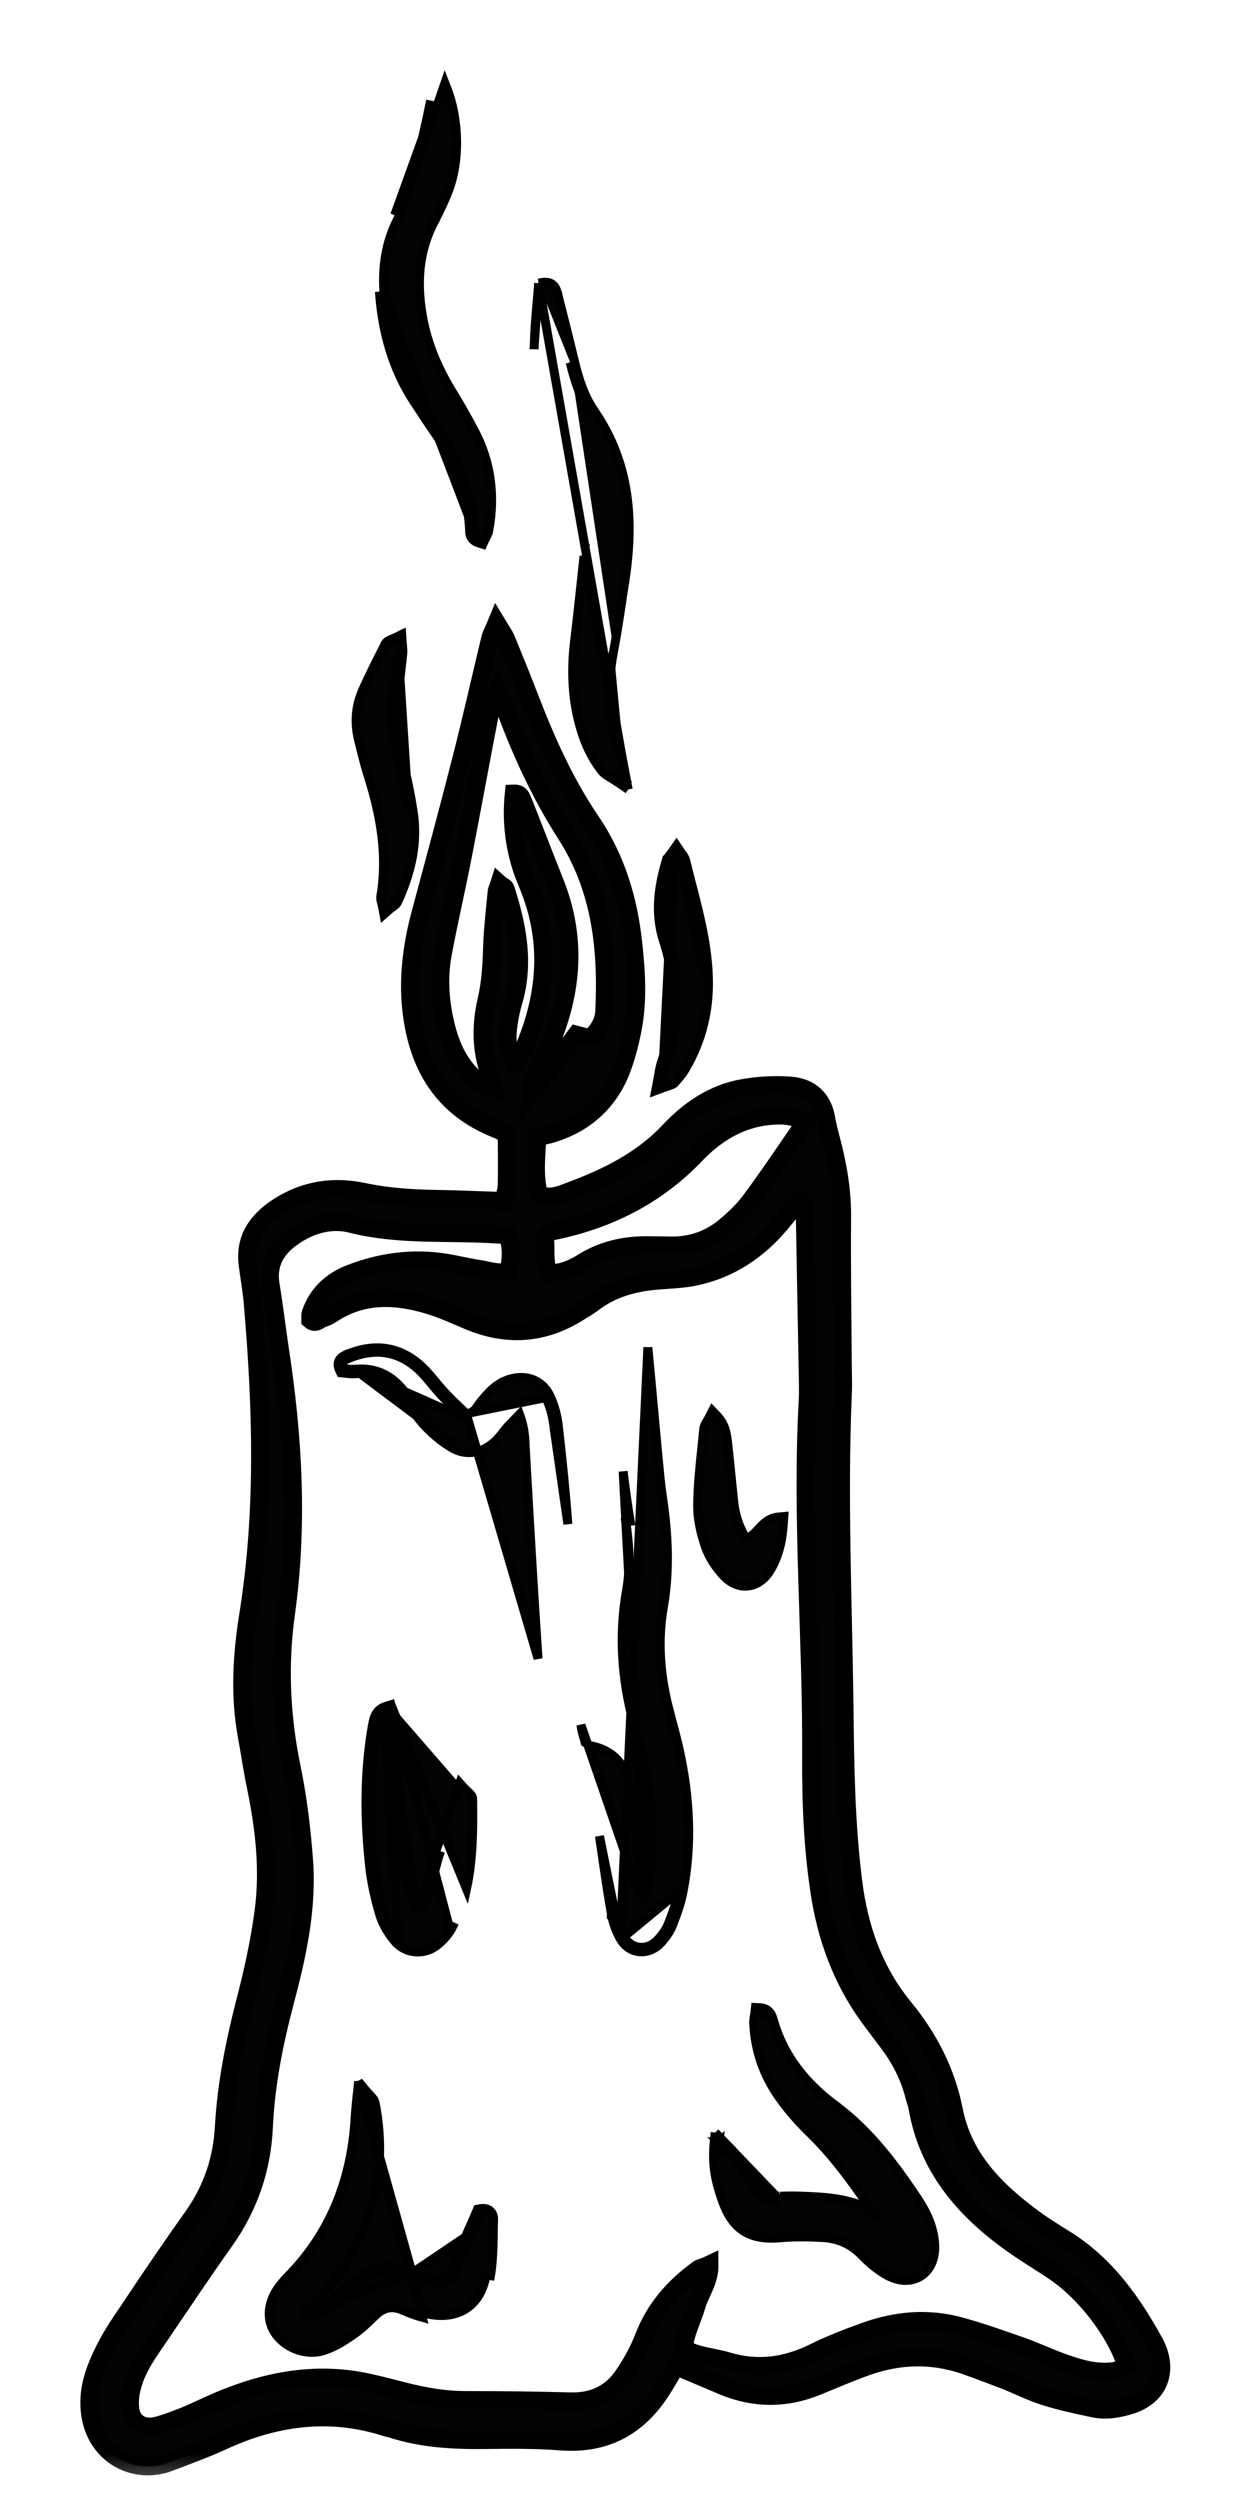 <svg width="14" height="28" viewBox="0 0 14 28" fill="none" xmlns="http://www.w3.org/2000/svg">
<mask id="path-1-outside-1_2_5538" maskUnits="userSpaceOnUse" x="0" y="5.976" width="14" height="22" fill="black">
<rect fill="white" y="5.976" width="14" height="22"/>
<path d="M7.572 26.502C7.512 26.6 7.463 26.691 7.406 26.778C7.145 27.182 6.779 27.382 6.284 27.345C6 27.322 5.713 27.326 5.425 27.329C5.074 27.333 4.726 27.314 4.39 27.205C4.371 27.197 4.348 27.197 4.329 27.19C3.69 26.982 3.074 27.069 2.477 27.348C2.284 27.435 2.088 27.507 1.887 27.583C1.453 27.741 0.958 27.435 1.003 26.838C1.014 26.676 1.075 26.51 1.147 26.362C1.226 26.192 1.332 26.034 1.438 25.879C1.676 25.52 1.918 25.165 2.167 24.814C2.379 24.511 2.488 24.179 2.507 23.816C2.534 23.344 2.625 22.887 2.742 22.43C2.829 22.098 2.904 21.758 2.95 21.418C3.014 20.949 2.961 20.481 2.866 20.016C2.825 19.823 2.798 19.627 2.761 19.431C2.681 18.981 2.708 18.532 2.779 18.09C2.965 16.934 2.931 15.778 2.832 14.618C2.821 14.463 2.791 14.308 2.772 14.153C2.742 13.9 2.851 13.711 3.052 13.56C3.362 13.334 3.709 13.27 4.076 13.349C4.36 13.409 4.643 13.424 4.93 13.428C5.161 13.432 5.395 13.443 5.641 13.451C5.656 13.375 5.675 13.319 5.675 13.258C5.679 13.081 5.675 12.903 5.675 12.714C5.645 12.695 5.614 12.669 5.577 12.654C4.949 12.412 4.673 11.928 4.605 11.301C4.567 10.946 4.613 10.591 4.704 10.247C4.858 9.673 5.013 9.099 5.161 8.521C5.278 8.064 5.38 7.607 5.49 7.15C5.501 7.105 5.528 7.059 5.562 6.976C5.614 7.063 5.648 7.108 5.671 7.161C5.762 7.384 5.853 7.607 5.94 7.834C6.125 8.313 6.336 8.782 6.628 9.209C6.903 9.62 7.04 10.074 7.092 10.557C7.13 10.893 7.149 11.226 7.081 11.555C7.051 11.706 7.009 11.86 6.953 12.004C6.809 12.355 6.548 12.586 6.181 12.699C6.132 12.714 6.079 12.722 6.019 12.737C6.008 12.956 5.981 13.171 6.038 13.379C6.159 13.428 6.261 13.387 6.359 13.349C6.779 13.194 7.176 13.005 7.489 12.673C7.716 12.431 7.988 12.242 8.325 12.185C8.499 12.155 8.684 12.144 8.861 12.159C9.069 12.178 9.209 12.295 9.251 12.51C9.273 12.642 9.315 12.775 9.345 12.907C9.402 13.152 9.436 13.398 9.432 13.651C9.428 14.195 9.436 14.739 9.44 15.279C9.44 15.392 9.447 15.509 9.44 15.623C9.391 16.783 9.444 17.942 9.459 19.102C9.466 19.759 9.474 20.42 9.557 21.074C9.621 21.591 9.788 22.071 10.124 22.483C10.404 22.823 10.597 23.201 10.683 23.628C10.782 24.145 11.118 24.5 11.523 24.806C11.655 24.908 11.802 24.999 11.942 25.086C12.396 25.373 12.687 25.792 12.936 26.245C12.951 26.272 12.963 26.302 12.974 26.332C13.069 26.604 12.955 26.838 12.679 26.933C12.539 26.978 12.388 27.008 12.241 26.974C12.067 26.937 11.889 26.899 11.719 26.846C11.568 26.801 11.424 26.729 11.277 26.668C11.118 26.608 10.963 26.547 10.801 26.491C10.434 26.366 10.071 26.378 9.708 26.506C9.519 26.574 9.334 26.653 9.149 26.729C8.797 26.872 8.446 26.869 8.098 26.725C7.932 26.653 7.758 26.581 7.572 26.502ZM7.947 25.361C7.95 25.55 7.845 25.679 7.803 25.822C7.758 25.981 7.675 26.128 7.659 26.302C7.818 26.393 7.992 26.396 8.151 26.445C8.483 26.544 8.797 26.502 9.107 26.351C9.296 26.257 9.493 26.181 9.693 26.109C10.041 25.985 10.396 25.954 10.755 26.053C10.99 26.117 11.22 26.2 11.447 26.279C11.617 26.34 11.78 26.419 11.95 26.476C12.12 26.536 12.297 26.581 12.479 26.555C12.528 26.547 12.57 26.517 12.615 26.498C12.494 26.121 12.161 25.686 11.821 25.452C11.655 25.339 11.481 25.237 11.319 25.12C10.786 24.738 10.389 24.266 10.275 23.605C10.268 23.563 10.252 23.526 10.241 23.484C10.188 23.269 10.09 23.072 9.958 22.895C9.901 22.819 9.844 22.744 9.788 22.668C9.466 22.253 9.277 21.78 9.19 21.267C9.103 20.738 9.081 20.205 9.084 19.672C9.092 18.335 8.971 16.998 9.047 15.661C9.05 15.589 9.047 15.513 9.047 15.441C9.035 14.826 9.024 14.21 9.013 13.594C9.013 13.549 9.035 13.489 8.956 13.447C8.888 13.53 8.816 13.617 8.744 13.704C8.495 14.002 8.181 14.214 7.796 14.297C7.663 14.327 7.523 14.331 7.387 14.342C7.119 14.361 6.866 14.425 6.646 14.592C6.605 14.622 6.559 14.652 6.514 14.678C6.113 14.943 5.69 14.981 5.244 14.792C5.097 14.731 4.953 14.663 4.802 14.618C4.435 14.508 4.072 14.49 3.732 14.709C3.698 14.731 3.66 14.754 3.619 14.765C3.573 14.78 3.535 14.837 3.475 14.784C3.475 14.758 3.471 14.724 3.483 14.697C3.558 14.49 3.706 14.35 3.913 14.267C4.299 14.116 4.692 14.074 5.1 14.161C5.195 14.18 5.286 14.199 5.38 14.214C5.482 14.229 5.58 14.271 5.698 14.236C5.724 14.097 5.735 13.968 5.683 13.832C5.596 13.829 5.524 13.825 5.452 13.821C4.945 13.798 4.435 13.836 3.932 13.708C3.724 13.655 3.509 13.708 3.324 13.825C3.112 13.957 2.987 14.134 3.033 14.399C3.071 14.626 3.097 14.852 3.131 15.083C3.286 16.08 3.343 17.077 3.203 18.078C3.123 18.652 3.15 19.223 3.267 19.793C3.339 20.141 3.381 20.496 3.407 20.847C3.445 21.384 3.328 21.909 3.192 22.422C3.071 22.88 2.98 23.337 2.957 23.809C2.938 24.277 2.795 24.708 2.519 25.097C2.269 25.448 2.031 25.807 1.789 26.162C1.672 26.336 1.543 26.506 1.487 26.71C1.46 26.797 1.449 26.895 1.46 26.986C1.479 27.129 1.596 27.201 1.74 27.171C1.853 27.144 1.963 27.099 2.069 27.058C2.235 26.989 2.394 26.906 2.564 26.842C3.067 26.646 3.585 26.566 4.121 26.683C4.265 26.714 4.409 26.752 4.552 26.789C4.768 26.842 4.987 26.88 5.21 26.88C5.603 26.88 5.996 26.884 6.386 26.895C6.643 26.903 6.843 26.808 6.983 26.6C7.07 26.472 7.149 26.332 7.206 26.185C7.331 25.856 7.546 25.611 7.826 25.41C7.845 25.399 7.882 25.392 7.947 25.361ZM6.454 11.588C6.612 11.63 6.612 11.63 6.635 11.604C6.711 11.524 6.76 11.437 6.767 11.328C6.801 10.629 6.73 9.953 6.336 9.341C6.053 8.899 5.834 8.423 5.652 7.928C5.633 7.879 5.614 7.834 5.577 7.747C5.539 7.837 5.505 7.89 5.497 7.943C5.391 8.487 5.293 9.031 5.187 9.575C5.116 9.945 5.029 10.312 4.961 10.678C4.908 10.958 4.93 11.241 5.002 11.517C5.066 11.762 5.18 11.989 5.399 12.14C5.425 12.159 5.463 12.166 5.52 12.189C5.505 12.117 5.501 12.076 5.486 12.038C5.384 11.762 5.384 11.483 5.448 11.203C5.497 10.995 5.505 10.791 5.512 10.58C5.52 10.383 5.543 10.183 5.562 9.987C5.565 9.96 5.58 9.934 5.592 9.896C5.622 9.923 5.66 9.934 5.664 9.957C5.796 10.368 5.879 10.788 5.751 11.218C5.728 11.298 5.709 11.381 5.698 11.464C5.671 11.645 5.686 11.747 5.754 11.909C5.773 11.902 5.8 11.898 5.803 11.883C6.098 11.264 6.189 10.629 5.936 9.972C5.906 9.892 5.872 9.817 5.845 9.737C5.754 9.462 5.724 9.178 5.754 8.887C5.83 8.884 5.841 8.933 5.856 8.967C5.977 9.269 6.091 9.571 6.212 9.873C6.48 10.538 6.408 11.181 6.11 11.815C6.068 11.902 6.023 11.981 5.985 12.068C5.97 12.098 5.974 12.136 5.958 12.231C6.151 11.989 6.302 11.792 6.454 11.588ZM9.035 12.544C8.911 12.521 8.843 12.499 8.771 12.495C8.374 12.484 8.056 12.658 7.792 12.933C7.349 13.398 6.801 13.67 6.174 13.794C6.155 13.798 6.14 13.817 6.102 13.851C6.121 13.976 6.091 14.116 6.144 14.259C6.299 14.263 6.423 14.203 6.537 14.131C6.76 13.995 7.005 13.942 7.263 13.946C7.346 13.946 7.433 13.949 7.516 13.949C7.746 13.953 7.954 13.878 8.128 13.73C8.223 13.651 8.317 13.56 8.393 13.462C8.604 13.179 8.801 12.884 9.035 12.544Z"/>
</mask>
<path d="M7.572 26.502C7.512 26.6 7.463 26.691 7.406 26.778C7.145 27.182 6.779 27.382 6.284 27.345C6 27.322 5.713 27.326 5.425 27.329C5.074 27.333 4.726 27.314 4.39 27.205C4.371 27.197 4.348 27.197 4.329 27.19C3.69 26.982 3.074 27.069 2.477 27.348C2.284 27.435 2.088 27.507 1.887 27.583C1.453 27.741 0.958 27.435 1.003 26.838C1.014 26.676 1.075 26.51 1.147 26.362C1.226 26.192 1.332 26.034 1.438 25.879C1.676 25.52 1.918 25.165 2.167 24.814C2.379 24.511 2.488 24.179 2.507 23.816C2.534 23.344 2.625 22.887 2.742 22.43C2.829 22.098 2.904 21.758 2.95 21.418C3.014 20.949 2.961 20.481 2.866 20.016C2.825 19.823 2.798 19.627 2.761 19.431C2.681 18.981 2.708 18.532 2.779 18.09C2.965 16.934 2.931 15.778 2.832 14.618C2.821 14.463 2.791 14.308 2.772 14.153C2.742 13.9 2.851 13.711 3.052 13.56C3.362 13.334 3.709 13.27 4.076 13.349C4.36 13.409 4.643 13.424 4.93 13.428C5.161 13.432 5.395 13.443 5.641 13.451C5.656 13.375 5.675 13.319 5.675 13.258C5.679 13.081 5.675 12.903 5.675 12.714C5.645 12.695 5.614 12.669 5.577 12.654C4.949 12.412 4.673 11.928 4.605 11.301C4.567 10.946 4.613 10.591 4.704 10.247C4.858 9.673 5.013 9.099 5.161 8.521C5.278 8.064 5.38 7.607 5.49 7.15C5.501 7.105 5.528 7.059 5.562 6.976C5.614 7.063 5.648 7.108 5.671 7.161C5.762 7.384 5.853 7.607 5.94 7.834C6.125 8.313 6.336 8.782 6.628 9.209C6.903 9.62 7.04 10.074 7.092 10.557C7.13 10.893 7.149 11.226 7.081 11.555C7.051 11.706 7.009 11.86 6.953 12.004C6.809 12.355 6.548 12.586 6.181 12.699C6.132 12.714 6.079 12.722 6.019 12.737C6.008 12.956 5.981 13.171 6.038 13.379C6.159 13.428 6.261 13.387 6.359 13.349C6.779 13.194 7.176 13.005 7.489 12.673C7.716 12.431 7.988 12.242 8.325 12.185C8.499 12.155 8.684 12.144 8.861 12.159C9.069 12.178 9.209 12.295 9.251 12.51C9.273 12.642 9.315 12.775 9.345 12.907C9.402 13.152 9.436 13.398 9.432 13.651C9.428 14.195 9.436 14.739 9.44 15.279C9.44 15.392 9.447 15.509 9.44 15.623C9.391 16.783 9.444 17.942 9.459 19.102C9.466 19.759 9.474 20.42 9.557 21.074C9.621 21.591 9.788 22.071 10.124 22.483C10.404 22.823 10.597 23.201 10.683 23.628C10.782 24.145 11.118 24.5 11.523 24.806C11.655 24.908 11.802 24.999 11.942 25.086C12.396 25.373 12.687 25.792 12.936 26.245C12.951 26.272 12.963 26.302 12.974 26.332C13.069 26.604 12.955 26.838 12.679 26.933C12.539 26.978 12.388 27.008 12.241 26.974C12.067 26.937 11.889 26.899 11.719 26.846C11.568 26.801 11.424 26.729 11.277 26.668C11.118 26.608 10.963 26.547 10.801 26.491C10.434 26.366 10.071 26.378 9.708 26.506C9.519 26.574 9.334 26.653 9.149 26.729C8.797 26.872 8.446 26.869 8.098 26.725C7.932 26.653 7.758 26.581 7.572 26.502ZM7.947 25.361C7.95 25.55 7.845 25.679 7.803 25.822C7.758 25.981 7.675 26.128 7.659 26.302C7.818 26.393 7.992 26.396 8.151 26.445C8.483 26.544 8.797 26.502 9.107 26.351C9.296 26.257 9.493 26.181 9.693 26.109C10.041 25.985 10.396 25.954 10.755 26.053C10.99 26.117 11.22 26.2 11.447 26.279C11.617 26.34 11.78 26.419 11.95 26.476C12.12 26.536 12.297 26.581 12.479 26.555C12.528 26.547 12.57 26.517 12.615 26.498C12.494 26.121 12.161 25.686 11.821 25.452C11.655 25.339 11.481 25.237 11.319 25.12C10.786 24.738 10.389 24.266 10.275 23.605C10.268 23.563 10.252 23.526 10.241 23.484C10.188 23.269 10.09 23.072 9.958 22.895C9.901 22.819 9.844 22.744 9.788 22.668C9.466 22.253 9.277 21.78 9.19 21.267C9.103 20.738 9.081 20.205 9.084 19.672C9.092 18.335 8.971 16.998 9.047 15.661C9.05 15.589 9.047 15.513 9.047 15.441C9.035 14.826 9.024 14.21 9.013 13.594C9.013 13.549 9.035 13.489 8.956 13.447C8.888 13.53 8.816 13.617 8.744 13.704C8.495 14.002 8.181 14.214 7.796 14.297C7.663 14.327 7.523 14.331 7.387 14.342C7.119 14.361 6.866 14.425 6.646 14.592C6.605 14.622 6.559 14.652 6.514 14.678C6.113 14.943 5.69 14.981 5.244 14.792C5.097 14.731 4.953 14.663 4.802 14.618C4.435 14.508 4.072 14.49 3.732 14.709C3.698 14.731 3.66 14.754 3.619 14.765C3.573 14.78 3.535 14.837 3.475 14.784C3.475 14.758 3.471 14.724 3.483 14.697C3.558 14.49 3.706 14.35 3.913 14.267C4.299 14.116 4.692 14.074 5.1 14.161C5.195 14.18 5.286 14.199 5.38 14.214C5.482 14.229 5.58 14.271 5.698 14.236C5.724 14.097 5.735 13.968 5.683 13.832C5.596 13.829 5.524 13.825 5.452 13.821C4.945 13.798 4.435 13.836 3.932 13.708C3.724 13.655 3.509 13.708 3.324 13.825C3.112 13.957 2.987 14.134 3.033 14.399C3.071 14.626 3.097 14.852 3.131 15.083C3.286 16.08 3.343 17.077 3.203 18.078C3.123 18.652 3.15 19.223 3.267 19.793C3.339 20.141 3.381 20.496 3.407 20.847C3.445 21.384 3.328 21.909 3.192 22.422C3.071 22.88 2.98 23.337 2.957 23.809C2.938 24.277 2.795 24.708 2.519 25.097C2.269 25.448 2.031 25.807 1.789 26.162C1.672 26.336 1.543 26.506 1.487 26.71C1.46 26.797 1.449 26.895 1.46 26.986C1.479 27.129 1.596 27.201 1.74 27.171C1.853 27.144 1.963 27.099 2.069 27.058C2.235 26.989 2.394 26.906 2.564 26.842C3.067 26.646 3.585 26.566 4.121 26.683C4.265 26.714 4.409 26.752 4.552 26.789C4.768 26.842 4.987 26.88 5.21 26.88C5.603 26.88 5.996 26.884 6.386 26.895C6.643 26.903 6.843 26.808 6.983 26.6C7.07 26.472 7.149 26.332 7.206 26.185C7.331 25.856 7.546 25.611 7.826 25.41C7.845 25.399 7.882 25.392 7.947 25.361ZM6.454 11.588C6.612 11.63 6.612 11.63 6.635 11.604C6.711 11.524 6.76 11.437 6.767 11.328C6.801 10.629 6.73 9.953 6.336 9.341C6.053 8.899 5.834 8.423 5.652 7.928C5.633 7.879 5.614 7.834 5.577 7.747C5.539 7.837 5.505 7.89 5.497 7.943C5.391 8.487 5.293 9.031 5.187 9.575C5.116 9.945 5.029 10.312 4.961 10.678C4.908 10.958 4.93 11.241 5.002 11.517C5.066 11.762 5.18 11.989 5.399 12.14C5.425 12.159 5.463 12.166 5.52 12.189C5.505 12.117 5.501 12.076 5.486 12.038C5.384 11.762 5.384 11.483 5.448 11.203C5.497 10.995 5.505 10.791 5.512 10.58C5.52 10.383 5.543 10.183 5.562 9.987C5.565 9.96 5.58 9.934 5.592 9.896C5.622 9.923 5.66 9.934 5.664 9.957C5.796 10.368 5.879 10.788 5.751 11.218C5.728 11.298 5.709 11.381 5.698 11.464C5.671 11.645 5.686 11.747 5.754 11.909C5.773 11.902 5.8 11.898 5.803 11.883C6.098 11.264 6.189 10.629 5.936 9.972C5.906 9.892 5.872 9.817 5.845 9.737C5.754 9.462 5.724 9.178 5.754 8.887C5.83 8.884 5.841 8.933 5.856 8.967C5.977 9.269 6.091 9.571 6.212 9.873C6.48 10.538 6.408 11.181 6.11 11.815C6.068 11.902 6.023 11.981 5.985 12.068C5.97 12.098 5.974 12.136 5.958 12.231C6.151 11.989 6.302 11.792 6.454 11.588ZM9.035 12.544C8.911 12.521 8.843 12.499 8.771 12.495C8.374 12.484 8.056 12.658 7.792 12.933C7.349 13.398 6.801 13.67 6.174 13.794C6.155 13.798 6.14 13.817 6.102 13.851C6.121 13.976 6.091 14.116 6.144 14.259C6.299 14.263 6.423 14.203 6.537 14.131C6.76 13.995 7.005 13.942 7.263 13.946C7.346 13.946 7.433 13.949 7.516 13.949C7.746 13.953 7.954 13.878 8.128 13.73C8.223 13.651 8.317 13.56 8.393 13.462C8.604 13.179 8.801 12.884 9.035 12.544Z" fill="#020304"/>
<path d="M7.572 26.502C7.512 26.6 7.463 26.691 7.406 26.778C7.145 27.182 6.779 27.382 6.284 27.345C6 27.322 5.713 27.326 5.425 27.329C5.074 27.333 4.726 27.314 4.39 27.205C4.371 27.197 4.348 27.197 4.329 27.19C3.69 26.982 3.074 27.069 2.477 27.348C2.284 27.435 2.088 27.507 1.887 27.583C1.453 27.741 0.958 27.435 1.003 26.838C1.014 26.676 1.075 26.51 1.147 26.362C1.226 26.192 1.332 26.034 1.438 25.879C1.676 25.52 1.918 25.165 2.167 24.814C2.379 24.511 2.488 24.179 2.507 23.816C2.534 23.344 2.625 22.887 2.742 22.43C2.829 22.098 2.904 21.758 2.95 21.418C3.014 20.949 2.961 20.481 2.866 20.016C2.825 19.823 2.798 19.627 2.761 19.431C2.681 18.981 2.708 18.532 2.779 18.09C2.965 16.934 2.931 15.778 2.832 14.618C2.821 14.463 2.791 14.308 2.772 14.153C2.742 13.9 2.851 13.711 3.052 13.56C3.362 13.334 3.709 13.27 4.076 13.349C4.36 13.409 4.643 13.424 4.93 13.428C5.161 13.432 5.395 13.443 5.641 13.451C5.656 13.375 5.675 13.319 5.675 13.258C5.679 13.081 5.675 12.903 5.675 12.714C5.645 12.695 5.614 12.669 5.577 12.654C4.949 12.412 4.673 11.928 4.605 11.301C4.567 10.946 4.613 10.591 4.704 10.247C4.858 9.673 5.013 9.099 5.161 8.521C5.278 8.064 5.38 7.607 5.49 7.15C5.501 7.105 5.528 7.059 5.562 6.976C5.614 7.063 5.648 7.108 5.671 7.161C5.762 7.384 5.853 7.607 5.94 7.834C6.125 8.313 6.336 8.782 6.628 9.209C6.903 9.62 7.04 10.074 7.092 10.557C7.13 10.893 7.149 11.226 7.081 11.555C7.051 11.706 7.009 11.86 6.953 12.004C6.809 12.355 6.548 12.586 6.181 12.699C6.132 12.714 6.079 12.722 6.019 12.737C6.008 12.956 5.981 13.171 6.038 13.379C6.159 13.428 6.261 13.387 6.359 13.349C6.779 13.194 7.176 13.005 7.489 12.673C7.716 12.431 7.988 12.242 8.325 12.185C8.499 12.155 8.684 12.144 8.861 12.159C9.069 12.178 9.209 12.295 9.251 12.51C9.273 12.642 9.315 12.775 9.345 12.907C9.402 13.152 9.436 13.398 9.432 13.651C9.428 14.195 9.436 14.739 9.44 15.279C9.44 15.392 9.447 15.509 9.44 15.623C9.391 16.783 9.444 17.942 9.459 19.102C9.466 19.759 9.474 20.42 9.557 21.074C9.621 21.591 9.788 22.071 10.124 22.483C10.404 22.823 10.597 23.201 10.683 23.628C10.782 24.145 11.118 24.5 11.523 24.806C11.655 24.908 11.802 24.999 11.942 25.086C12.396 25.373 12.687 25.792 12.936 26.245C12.951 26.272 12.963 26.302 12.974 26.332C13.069 26.604 12.955 26.838 12.679 26.933C12.539 26.978 12.388 27.008 12.241 26.974C12.067 26.937 11.889 26.899 11.719 26.846C11.568 26.801 11.424 26.729 11.277 26.668C11.118 26.608 10.963 26.547 10.801 26.491C10.434 26.366 10.071 26.378 9.708 26.506C9.519 26.574 9.334 26.653 9.149 26.729C8.797 26.872 8.446 26.869 8.098 26.725C7.932 26.653 7.758 26.581 7.572 26.502ZM7.947 25.361C7.95 25.55 7.845 25.679 7.803 25.822C7.758 25.981 7.675 26.128 7.659 26.302C7.818 26.393 7.992 26.396 8.151 26.445C8.483 26.544 8.797 26.502 9.107 26.351C9.296 26.257 9.493 26.181 9.693 26.109C10.041 25.985 10.396 25.954 10.755 26.053C10.99 26.117 11.22 26.2 11.447 26.279C11.617 26.34 11.78 26.419 11.95 26.476C12.12 26.536 12.297 26.581 12.479 26.555C12.528 26.547 12.57 26.517 12.615 26.498C12.494 26.121 12.161 25.686 11.821 25.452C11.655 25.339 11.481 25.237 11.319 25.12C10.786 24.738 10.389 24.266 10.275 23.605C10.268 23.563 10.252 23.526 10.241 23.484C10.188 23.269 10.09 23.072 9.958 22.895C9.901 22.819 9.844 22.744 9.788 22.668C9.466 22.253 9.277 21.78 9.19 21.267C9.103 20.738 9.081 20.205 9.084 19.672C9.092 18.335 8.971 16.998 9.047 15.661C9.05 15.589 9.047 15.513 9.047 15.441C9.035 14.826 9.024 14.21 9.013 13.594C9.013 13.549 9.035 13.489 8.956 13.447C8.888 13.53 8.816 13.617 8.744 13.704C8.495 14.002 8.181 14.214 7.796 14.297C7.663 14.327 7.523 14.331 7.387 14.342C7.119 14.361 6.866 14.425 6.646 14.592C6.605 14.622 6.559 14.652 6.514 14.678C6.113 14.943 5.69 14.981 5.244 14.792C5.097 14.731 4.953 14.663 4.802 14.618C4.435 14.508 4.072 14.49 3.732 14.709C3.698 14.731 3.66 14.754 3.619 14.765C3.573 14.78 3.535 14.837 3.475 14.784C3.475 14.758 3.471 14.724 3.483 14.697C3.558 14.49 3.706 14.35 3.913 14.267C4.299 14.116 4.692 14.074 5.1 14.161C5.195 14.18 5.286 14.199 5.38 14.214C5.482 14.229 5.58 14.271 5.698 14.236C5.724 14.097 5.735 13.968 5.683 13.832C5.596 13.829 5.524 13.825 5.452 13.821C4.945 13.798 4.435 13.836 3.932 13.708C3.724 13.655 3.509 13.708 3.324 13.825C3.112 13.957 2.987 14.134 3.033 14.399C3.071 14.626 3.097 14.852 3.131 15.083C3.286 16.08 3.343 17.077 3.203 18.078C3.123 18.652 3.15 19.223 3.267 19.793C3.339 20.141 3.381 20.496 3.407 20.847C3.445 21.384 3.328 21.909 3.192 22.422C3.071 22.88 2.98 23.337 2.957 23.809C2.938 24.277 2.795 24.708 2.519 25.097C2.269 25.448 2.031 25.807 1.789 26.162C1.672 26.336 1.543 26.506 1.487 26.71C1.46 26.797 1.449 26.895 1.46 26.986C1.479 27.129 1.596 27.201 1.74 27.171C1.853 27.144 1.963 27.099 2.069 27.058C2.235 26.989 2.394 26.906 2.564 26.842C3.067 26.646 3.585 26.566 4.121 26.683C4.265 26.714 4.409 26.752 4.552 26.789C4.768 26.842 4.987 26.88 5.21 26.88C5.603 26.88 5.996 26.884 6.386 26.895C6.643 26.903 6.843 26.808 6.983 26.6C7.07 26.472 7.149 26.332 7.206 26.185C7.331 25.856 7.546 25.611 7.826 25.41C7.845 25.399 7.882 25.392 7.947 25.361ZM6.454 11.588C6.612 11.63 6.612 11.63 6.635 11.604C6.711 11.524 6.76 11.437 6.767 11.328C6.801 10.629 6.73 9.953 6.336 9.341C6.053 8.899 5.834 8.423 5.652 7.928C5.633 7.879 5.614 7.834 5.577 7.747C5.539 7.837 5.505 7.89 5.497 7.943C5.391 8.487 5.293 9.031 5.187 9.575C5.116 9.945 5.029 10.312 4.961 10.678C4.908 10.958 4.93 11.241 5.002 11.517C5.066 11.762 5.18 11.989 5.399 12.14C5.425 12.159 5.463 12.166 5.52 12.189C5.505 12.117 5.501 12.076 5.486 12.038C5.384 11.762 5.384 11.483 5.448 11.203C5.497 10.995 5.505 10.791 5.512 10.58C5.52 10.383 5.543 10.183 5.562 9.987C5.565 9.96 5.58 9.934 5.592 9.896C5.622 9.923 5.66 9.934 5.664 9.957C5.796 10.368 5.879 10.788 5.751 11.218C5.728 11.298 5.709 11.381 5.698 11.464C5.671 11.645 5.686 11.747 5.754 11.909C5.773 11.902 5.8 11.898 5.803 11.883C6.098 11.264 6.189 10.629 5.936 9.972C5.906 9.892 5.872 9.817 5.845 9.737C5.754 9.462 5.724 9.178 5.754 8.887C5.83 8.884 5.841 8.933 5.856 8.967C5.977 9.269 6.091 9.571 6.212 9.873C6.48 10.538 6.408 11.181 6.11 11.815C6.068 11.902 6.023 11.981 5.985 12.068C5.97 12.098 5.974 12.136 5.958 12.231C6.151 11.989 6.302 11.792 6.454 11.588ZM9.035 12.544C8.911 12.521 8.843 12.499 8.771 12.495C8.374 12.484 8.056 12.658 7.792 12.933C7.349 13.398 6.801 13.67 6.174 13.794C6.155 13.798 6.14 13.817 6.102 13.851C6.121 13.976 6.091 14.116 6.144 14.259C6.299 14.263 6.423 14.203 6.537 14.131C6.76 13.995 7.005 13.942 7.263 13.946C7.346 13.946 7.433 13.949 7.516 13.949C7.746 13.953 7.954 13.878 8.128 13.73C8.223 13.651 8.317 13.56 8.393 13.462C8.604 13.179 8.801 12.884 9.035 12.544Z" stroke="black" stroke-width="0.2" mask="url(#path-1-outside-1_2_5538)"/>
<path d="M7.036 8.842L6.932 8.77C6.899 8.748 6.872 8.731 6.846 8.716C6.838 8.711 6.831 8.707 6.824 8.702C6.793 8.684 6.763 8.664 6.74 8.636L6.74 8.635L6.74 8.635C6.601 8.461 6.523 8.257 6.473 8.049L6.473 8.049C6.407 7.767 6.4 7.477 6.434 7.193M7.036 8.842L6.541 6.229C6.507 6.55 6.472 6.873 6.434 7.193M7.036 8.842L7.009 8.718M7.036 8.842L7.009 8.718M6.434 7.193C6.434 7.193 6.434 7.193 6.434 7.193L6.484 7.199L6.434 7.193C6.434 7.193 6.434 7.193 6.434 7.193ZM6.386 4.06C6.435 4.264 6.499 4.464 6.62 4.638L6.386 4.06ZM6.386 4.06L6.434 4.048C6.374 3.795 6.309 3.542 6.245 3.289L6.245 3.288L6.245 3.288L6.245 3.287C6.244 3.286 6.244 3.285 6.244 3.284C6.237 3.26 6.227 3.223 6.201 3.197C6.169 3.164 6.124 3.155 6.071 3.164L6.032 3.171M6.386 4.06L6.434 4.048C6.483 4.25 6.545 4.443 6.661 4.609L6.661 4.61L6.661 4.61C7.064 5.198 7.101 5.848 6.998 6.512L6.998 6.512C6.984 6.598 6.971 6.686 6.958 6.774C6.932 6.945 6.906 7.118 6.873 7.288M7.009 8.718C7 8.677 6.996 8.648 6.992 8.624L6.992 8.622L6.991 8.621C6.988 8.598 6.984 8.576 6.977 8.554L6.977 8.554L6.976 8.551C6.81 8.143 6.791 7.722 6.873 7.288M7.009 8.718L6.032 3.171M6.032 3.171L6.03 3.21M6.032 3.171L6.03 3.21M6.873 7.288C6.873 7.288 6.873 7.288 6.873 7.288L6.824 7.278L6.873 7.288C6.873 7.288 6.873 7.288 6.873 7.288ZM6.03 3.21C6.025 3.279 6.019 3.349 6.012 3.42C6 3.566 5.987 3.714 5.984 3.862C5.984 3.862 5.984 3.862 5.984 3.862L6.034 3.863L5.984 3.862L6.03 3.21ZM6.96 8.729C6.939 8.714 6.92 8.702 6.902 8.691C6.904 8.705 6.907 8.721 6.911 8.739L6.96 8.729ZM6.551 6.136C6.551 6.136 6.551 6.136 6.551 6.136L6.601 6.141L6.551 6.136Z" fill="#020304" stroke="black" stroke-width="0.1"/>
<path d="M4.303 3.312L4.253 3.316C4.253 3.316 4.253 3.316 4.253 3.316C4.288 3.734 4.399 4.132 4.631 4.491L4.631 4.491L4.632 4.492C4.656 4.529 4.681 4.566 4.706 4.604C4.755 4.68 4.806 4.756 4.859 4.833L4.859 4.833C5.089 5.159 5.233 5.513 5.258 5.91L5.258 5.91L5.258 5.912C5.259 5.916 5.259 5.921 5.259 5.927C5.259 5.931 5.259 5.936 5.259 5.941C5.259 5.954 5.26 5.972 5.265 5.99C5.27 6.01 5.28 6.029 5.298 6.046C5.316 6.063 5.338 6.075 5.366 6.083L5.408 6.096L5.426 6.056C5.43 6.046 5.434 6.038 5.439 6.029C5.442 6.022 5.446 6.015 5.451 6.006C5.46 5.987 5.469 5.965 5.474 5.939L5.474 5.939L5.475 5.939C5.544 5.559 5.502 5.188 5.322 4.841L5.322 4.841C5.235 4.674 5.14 4.51 5.041 4.348C4.904 4.117 4.8 3.873 4.745 3.611C4.663 3.211 4.676 2.824 4.876 2.46L4.876 2.46L4.876 2.458C4.93 2.355 4.98 2.248 5.022 2.14L5.022 2.14L5.022 2.14C5.152 1.802 5.144 1.34 5.003 0.982L4.983 0.931L4.465 2.432C4.318 2.704 4.276 3.006 4.303 3.312ZM4.303 3.312C4.337 3.724 4.446 4.113 4.673 4.464C4.698 4.502 4.723 4.54 4.748 4.577C4.798 4.653 4.847 4.728 4.9 4.804C5.134 5.136 5.282 5.499 5.308 5.907C5.309 5.914 5.309 5.922 5.309 5.93C5.309 5.958 5.309 5.989 5.336 6.013L4.303 3.312ZM4.813 1.175C4.726 1.602 4.629 2.022 4.421 2.408L4.862 1.185L4.813 1.175C4.813 1.175 4.813 1.175 4.813 1.175Z" fill="#020304" stroke="black" stroke-width="0.1"/>
<path d="M4.504 7.181L4.499 7.106L4.432 7.139C4.417 7.146 4.405 7.151 4.393 7.156C4.387 7.159 4.381 7.161 4.374 7.164C4.365 7.168 4.355 7.172 4.346 7.178C4.337 7.184 4.325 7.193 4.317 7.207L4.317 7.207L4.315 7.21L4.315 7.211C4.224 7.388 4.133 7.567 4.053 7.749L4.053 7.749L4.053 7.75C3.976 7.932 3.972 8.121 4.02 8.307L4.02 8.307C4.028 8.337 4.036 8.368 4.043 8.399C4.069 8.5 4.094 8.603 4.127 8.702C4.265 9.144 4.342 9.585 4.265 10.039L4.265 10.04C4.261 10.064 4.267 10.087 4.271 10.103C4.272 10.109 4.274 10.114 4.275 10.118C4.278 10.13 4.281 10.141 4.284 10.154L4.3 10.241L4.366 10.183C4.375 10.175 4.384 10.169 4.394 10.162C4.398 10.159 4.403 10.156 4.407 10.152C4.42 10.143 4.442 10.127 4.453 10.104L4.453 10.104L4.454 10.102C4.604 9.775 4.687 9.433 4.624 9.068C4.592 8.862 4.546 8.66 4.499 8.456C4.497 8.445 4.494 8.434 4.491 8.423C4.447 8.221 4.418 8.025 4.45 7.823L4.45 7.823C4.471 7.697 4.484 7.57 4.498 7.445C4.502 7.404 4.507 7.363 4.511 7.322L4.511 7.322L4.511 7.321C4.514 7.297 4.512 7.275 4.51 7.253C4.51 7.244 4.509 7.237 4.508 7.229C4.507 7.214 4.505 7.199 4.504 7.181ZM4.462 7.316C4.457 7.358 4.452 7.399 4.448 7.441C4.434 7.565 4.421 7.69 4.401 7.815C4.367 8.026 4.397 8.23 4.443 8.434C4.445 8.445 4.448 8.456 4.45 8.467C4.497 8.671 4.543 8.872 4.575 9.076L4.462 7.316Z" fill="#020304" stroke="black" stroke-width="0.1"/>
<path d="M7.508 9.658L7.46 9.644C7.376 9.931 7.331 10.226 7.43 10.535L7.43 10.535L7.43 10.535C7.578 10.985 7.564 11.434 7.412 11.886C7.394 11.935 7.385 11.991 7.374 12.052C7.37 12.076 7.366 12.101 7.361 12.127L7.344 12.214L7.427 12.183C7.454 12.173 7.473 12.167 7.488 12.162C7.493 12.16 7.498 12.159 7.502 12.157C7.518 12.152 7.535 12.146 7.55 12.135L7.55 12.135L7.556 12.128C7.598 12.083 7.643 12.03 7.676 11.973C7.874 11.638 7.952 11.277 7.932 10.895L7.932 10.895C7.914 10.546 7.827 10.21 7.741 9.88C7.72 9.797 7.698 9.714 7.678 9.631L7.678 9.631L7.677 9.629C7.671 9.607 7.659 9.589 7.649 9.575C7.644 9.569 7.64 9.563 7.636 9.558C7.63 9.55 7.625 9.542 7.618 9.532L7.577 9.471L7.535 9.531C7.523 9.549 7.513 9.562 7.503 9.574C7.499 9.578 7.496 9.583 7.493 9.587C7.481 9.602 7.467 9.621 7.46 9.644L7.508 9.658ZM7.508 9.658C7.513 9.642 7.525 9.627 7.541 9.606C7.542 9.605 7.543 9.603 7.545 9.602L7.42 12.079C7.422 12.072 7.423 12.064 7.424 12.056C7.435 11.997 7.443 11.947 7.459 11.902C7.614 11.441 7.629 10.98 7.478 10.519C7.383 10.225 7.425 9.941 7.508 9.658ZM7.629 9.643C7.65 9.727 7.672 9.811 7.693 9.895C7.779 10.225 7.864 10.554 7.882 10.897L7.629 9.643Z" fill="#020304" stroke="black" stroke-width="0.1"/>
<path d="M6.847 21.433C6.863 21.53 6.899 21.63 6.947 21.714M6.847 21.433C6.847 21.433 6.847 21.433 6.847 21.433L6.896 21.425L6.847 21.434C6.847 21.434 6.847 21.433 6.847 21.433ZM6.847 21.433C6.797 21.146 6.756 20.854 6.714 20.564C6.714 20.564 6.714 20.564 6.714 20.564L6.947 21.714M6.947 21.714C6.994 21.799 7.072 21.85 7.158 21.859C7.244 21.868 7.333 21.834 7.401 21.762L7.401 21.761C7.452 21.706 7.502 21.64 7.532 21.564L7.532 21.564C7.577 21.447 7.624 21.323 7.648 21.197C7.755 20.656 7.724 20.12 7.606 19.59L7.606 19.589C7.581 19.48 7.552 19.371 7.523 19.262C7.509 19.208 7.495 19.154 7.481 19.101C7.392 18.736 7.366 18.373 7.429 18.004C7.498 17.612 7.483 17.221 7.429 16.832L7.429 16.832L7.429 16.832C7.41 16.708 7.395 16.584 7.384 16.461L7.384 16.46C7.361 16.232 7.341 16.004 7.32 15.775L7.32 15.775C7.299 15.547 7.278 15.319 7.256 15.09C7.256 15.09 7.256 15.089 7.256 15.089L6.947 21.714ZM3.97 15.336C3.938 15.339 3.906 15.335 3.875 15.331C3.867 15.33 3.858 15.329 3.849 15.328C3.813 15.252 3.863 15.232 3.907 15.214C3.909 15.213 3.911 15.212 3.913 15.211C4.223 15.086 4.496 15.139 4.726 15.377C4.766 15.419 4.803 15.463 4.84 15.508C4.876 15.552 4.913 15.596 4.953 15.638C5.006 15.696 5.065 15.751 5.118 15.802C5.148 15.831 5.177 15.858 5.202 15.883L3.97 15.336ZM3.97 15.336C4.246 15.309 4.435 15.434 4.579 15.653C4.585 15.663 4.592 15.672 4.599 15.682C4.664 15.775 4.731 15.869 4.809 15.951C4.889 16.031 4.979 16.11 5.078 16.167L3.97 15.336ZM5.222 15.833C5.199 15.81 5.175 15.787 5.151 15.764C5.098 15.714 5.042 15.662 4.99 15.604L4.99 15.604L4.989 15.603C4.951 15.563 4.915 15.52 4.878 15.476L4.878 15.475C4.841 15.431 4.803 15.386 4.762 15.343L4.762 15.343L4.762 15.342C4.641 15.218 4.507 15.139 4.359 15.109C4.212 15.079 4.057 15.1 3.895 15.165L3.895 15.165L3.894 15.165C3.893 15.166 3.891 15.166 3.889 15.167C3.879 15.171 3.867 15.176 3.856 15.182C3.843 15.189 3.826 15.199 3.813 15.214C3.798 15.23 3.788 15.251 3.787 15.276C3.786 15.301 3.792 15.325 3.804 15.35L3.816 15.375L3.844 15.378C3.851 15.379 3.858 15.38 3.866 15.38C3.897 15.384 3.937 15.389 3.975 15.386L3.975 15.386L3.975 15.386C4.104 15.373 4.21 15.396 4.3 15.446C4.39 15.496 4.468 15.575 4.537 15.681L4.537 15.681L4.538 15.682C4.545 15.691 4.551 15.701 4.558 15.711C4.623 15.803 4.692 15.901 4.773 15.986L4.773 15.986L4.774 15.987C4.854 16.067 4.949 16.15 5.052 16.21C5.214 16.31 5.384 16.276 5.521 16.164L5.521 16.164C5.558 16.134 5.588 16.098 5.615 16.065C5.621 16.057 5.628 16.049 5.634 16.041C5.654 16.016 5.672 15.992 5.693 15.971L5.693 15.97C5.73 15.931 5.767 15.893 5.819 15.84C5.868 15.973 5.879 16.082 5.882 16.198L5.882 16.198L5.882 16.2L5.886 16.269C5.93 17.035 5.974 17.806 6.026 18.576L5.222 15.833ZM5.222 15.833C5.265 15.829 5.291 15.814 5.31 15.796C5.323 15.784 5.334 15.77 5.345 15.754C5.349 15.749 5.352 15.744 5.356 15.738C5.365 15.726 5.373 15.713 5.382 15.702L5.383 15.7L5.383 15.7C5.385 15.698 5.386 15.697 5.388 15.695C5.461 15.607 5.54 15.513 5.664 15.463L5.683 15.509L5.663 15.463C5.759 15.424 5.86 15.416 5.948 15.444C6.038 15.473 6.113 15.536 6.159 15.632M5.222 15.833L6.113 15.653M6.159 15.632C6.159 15.632 6.159 15.632 6.159 15.632L6.113 15.653M6.159 15.632C6.158 15.631 6.158 15.631 6.158 15.631L6.113 15.653M6.159 15.632C6.21 15.739 6.242 15.862 6.254 15.976M6.113 15.653C6.163 15.755 6.193 15.872 6.204 15.982M6.254 15.976C6.254 15.976 6.254 15.976 6.254 15.976L6.204 15.982M6.254 15.976C6.295 16.339 6.333 16.703 6.36 17.07L6.204 15.982M6.254 15.976C6.254 15.976 6.254 15.976 6.254 15.977L6.204 15.982M7.078 20.155C7.064 20.008 7.032 19.87 6.957 19.762C6.881 19.652 6.764 19.577 6.593 19.548C6.592 19.547 6.589 19.546 6.584 19.541C6.582 19.54 6.58 19.538 6.577 19.535C6.571 19.531 6.563 19.525 6.554 19.518C6.55 19.501 6.545 19.483 6.54 19.466C6.536 19.453 6.533 19.441 6.529 19.429C6.519 19.392 6.511 19.355 6.507 19.32L7.149 21.187L7.199 21.181C7.199 21.181 7.199 21.18 7.199 21.18C7.188 21.089 7.176 20.999 7.165 20.908C7.134 20.657 7.103 20.407 7.078 20.155ZM7.078 20.155C7.078 20.155 7.078 20.155 7.078 20.155L7.028 20.16L7.078 20.155C7.078 20.155 7.078 20.155 7.078 20.155ZM7.233 21.216L7.233 21.216C7.333 20.821 7.315 20.424 7.262 20.019L7.262 20.019C7.236 19.814 7.188 19.613 7.128 19.415L7.128 19.415C6.971 18.887 6.921 18.358 7.017 17.813L7.017 17.813C7.061 17.563 7.05 17.304 7.009 17.047C7.009 17.047 7.009 17.047 7.009 17.047L7.058 17.039C7.028 16.854 7.002 16.669 6.979 16.48L7.233 21.216ZM7.233 21.216L7.233 21.218M7.233 21.216L7.233 21.218M7.233 21.218C7.231 21.223 7.231 21.227 7.23 21.23C7.229 21.235 7.228 21.239 7.227 21.244C7.225 21.252 7.223 21.256 7.222 21.259C7.22 21.262 7.219 21.263 7.219 21.263C7.218 21.263 7.218 21.264 7.217 21.264L7.233 21.218ZM7.599 21.187C7.576 21.308 7.531 21.429 7.486 21.546C7.459 21.614 7.414 21.674 7.365 21.727C7.247 21.852 7.07 21.833 6.99 21.69L7.599 21.187Z" fill="#020304" stroke="black" stroke-width="0.1"/>
<path d="M8.01 23.884L8.085 23.963C8.113 23.993 8.136 24.016 8.155 24.035C8.161 24.041 8.167 24.046 8.172 24.052C8.195 24.074 8.213 24.093 8.229 24.116C8.323 24.24 8.418 24.365 8.509 24.494M8.01 23.884L8.468 24.523M8.01 23.884L7.999 23.993C7.972 24.267 8.023 24.456 8.085 24.634C8.135 24.781 8.203 24.899 8.309 24.975C8.416 25.052 8.554 25.079 8.734 25.064L8.734 25.064C8.889 25.049 9.045 25.052 9.203 25.06L9.203 25.06C9.376 25.067 9.527 25.13 9.649 25.256C9.731 25.342 9.826 25.421 9.929 25.48L9.929 25.48C10.066 25.557 10.205 25.56 10.311 25.494C10.416 25.429 10.475 25.303 10.469 25.148L10.469 25.148C10.461 24.95 10.38 24.782 10.279 24.628L10.279 24.628L10.279 24.627C10.021 24.241 9.741 23.865 9.356 23.58L9.326 23.62L9.356 23.58C9.023 23.332 8.777 23.027 8.664 22.631L8.664 22.631L8.664 22.631C8.663 22.628 8.662 22.625 8.661 22.622C8.655 22.601 8.646 22.57 8.627 22.544C8.602 22.51 8.563 22.488 8.508 22.486L8.461 22.484L8.456 22.531C8.455 22.544 8.453 22.556 8.45 22.571C8.449 22.575 8.449 22.579 8.448 22.584C8.445 22.603 8.441 22.626 8.441 22.649H8.441L8.441 22.651C8.453 22.971 8.558 23.264 8.749 23.521C8.85 23.66 8.965 23.787 9.087 23.905C9.346 24.159 9.553 24.451 9.759 24.75C9.557 24.648 9.356 24.618 9.156 24.605L9.155 24.605C9.02 24.598 8.877 24.59 8.738 24.598M8.01 23.884L8.741 24.647M8.509 24.494C8.509 24.494 8.509 24.494 8.509 24.494L8.468 24.523M8.509 24.494C8.509 24.494 8.509 24.494 8.509 24.494L8.468 24.523M8.509 24.494C8.539 24.535 8.571 24.56 8.606 24.576C8.642 24.592 8.685 24.599 8.738 24.598M8.468 24.523C8.536 24.617 8.623 24.651 8.741 24.647M8.738 24.598C8.738 24.598 8.738 24.598 8.738 24.598L8.741 24.647M8.738 24.598C8.739 24.598 8.739 24.597 8.739 24.597L8.741 24.647M8.049 23.998C8.066 24.016 8.081 24.031 8.095 24.045C8.096 24.031 8.097 24.017 8.099 24.003L8.049 23.998ZM8.049 23.998L8.013 24.032C8.024 24.044 8.034 24.054 8.044 24.064C8.045 24.043 8.046 24.02 8.049 23.998ZM8.555 22.547C8.555 22.545 8.556 22.543 8.556 22.541L8.524 22.538C8.536 22.54 8.546 22.543 8.555 22.547ZM9.779 24.817C9.798 24.828 9.817 24.839 9.837 24.851L9.765 24.759C9.765 24.759 9.765 24.759 9.765 24.759C9.767 24.761 9.769 24.766 9.773 24.784C9.774 24.789 9.775 24.795 9.776 24.802C9.777 24.807 9.778 24.812 9.779 24.817Z" fill="#020304" stroke="black" stroke-width="0.1"/>
<path d="M4.016 23.314L4.092 23.407C4.111 23.43 4.127 23.447 4.142 23.462C4.147 23.468 4.152 23.473 4.156 23.478C4.172 23.495 4.193 23.518 4.2 23.547L4.201 23.55L4.201 23.55C4.355 24.332 4.158 25.027 3.662 25.645C3.621 25.698 3.574 25.75 3.528 25.8C3.504 25.827 3.48 25.853 3.459 25.878L3.458 25.88C3.458 25.88 3.458 25.881 3.458 25.881C3.465 25.903 3.475 25.908 3.48 25.91C3.489 25.913 3.505 25.914 3.528 25.902C3.599 25.867 3.664 25.82 3.727 25.768L3.727 25.768L3.727 25.768C3.771 25.732 3.813 25.694 3.857 25.655C3.86 25.652 3.864 25.648 3.867 25.645C3.914 25.603 3.962 25.559 4.015 25.518C4.102 25.45 4.195 25.406 4.294 25.391C4.393 25.376 4.496 25.39 4.601 25.432L4.602 25.433L4.602 25.433C4.681 25.466 4.757 25.495 4.832 25.513L4.833 25.513L4.833 25.513C4.901 25.531 4.942 25.529 4.972 25.516C5.001 25.502 5.029 25.473 5.059 25.411L5.059 25.411C5.108 25.311 5.151 25.207 5.194 25.102C5.21 25.062 5.227 25.023 5.243 24.983L5.244 24.982L5.244 24.982C5.278 24.906 5.312 24.831 5.338 24.768L5.348 24.743L5.375 24.738C5.425 24.729 5.468 24.737 5.497 24.769C5.524 24.797 5.528 24.833 5.528 24.855V24.857L5.528 24.857C5.526 24.91 5.525 24.965 5.525 25.02C5.522 25.174 5.519 25.333 5.494 25.487C5.494 25.487 5.494 25.487 5.494 25.487L5.444 25.479C5.384 25.845 5.104 26.004 4.741 25.905L4.016 23.314ZM4.016 23.314L4.004 23.433C4.003 23.444 4.001 23.454 4 23.464C3.987 23.595 3.977 23.694 3.973 23.787C3.921 24.445 3.691 25.022 3.22 25.5C3.18 25.54 3.145 25.584 3.113 25.627L3.113 25.627L3.113 25.627C2.99 25.804 2.981 26.002 3.095 26.151C3.212 26.306 3.442 26.391 3.635 26.323C3.748 26.287 3.855 26.219 3.949 26.154C4.037 26.095 4.115 26.02 4.188 25.949C4.198 25.941 4.207 25.932 4.216 25.923C4.263 25.879 4.309 25.857 4.355 25.849C4.402 25.842 4.454 25.85 4.513 25.876C4.583 25.906 4.653 25.934 4.728 25.954L4.016 23.314ZM4.583 25.479C4.386 25.399 4.208 25.429 4.046 25.558C3.991 25.6 3.941 25.646 3.89 25.692C3.847 25.731 3.804 25.77 3.759 25.807C3.694 25.86 3.626 25.909 3.551 25.947C3.49 25.977 3.426 25.966 3.407 25.883L4.583 25.479ZM4.583 25.479C4.662 25.512 4.741 25.543 4.821 25.562C4.964 25.599 5.04 25.565 5.104 25.433C5.154 25.331 5.197 25.225 5.241 25.119C5.257 25.08 5.273 25.041 5.289 25.003M4.583 25.479L5.289 25.003M5.289 25.003L5.29 25.002M5.289 25.003L5.29 25.002M5.29 25.002C5.324 24.927 5.357 24.851 5.384 24.787L5.29 25.002Z" fill="#020304" stroke="black" stroke-width="0.1"/>
<path d="M4.379 19.093L4.386 19.152C4.416 19.385 4.433 19.62 4.45 19.853C4.459 19.985 4.469 20.115 4.481 20.245C4.513 20.606 4.562 20.962 4.672 21.308L4.672 21.309C4.672 21.309 4.672 21.309 4.672 21.309C4.672 21.31 4.674 21.313 4.685 21.325C4.686 21.326 4.687 21.326 4.687 21.327C4.736 21.243 4.767 21.153 4.792 21.06C4.802 21.025 4.811 20.99 4.819 20.954C4.839 20.875 4.859 20.794 4.887 20.717L4.887 20.717C4.941 20.57 4.991 20.424 5.044 20.271C5.069 20.199 5.095 20.125 5.121 20.049L5.149 19.97L5.205 20.032C5.22 20.047 5.232 20.059 5.245 20.07C5.248 20.073 5.252 20.077 5.256 20.08C5.263 20.087 5.271 20.095 5.278 20.104C5.285 20.113 5.294 20.128 5.294 20.148M4.379 19.093L5.225 21.156C5.225 21.156 5.225 21.156 5.225 21.156C5.298 20.821 5.298 20.48 5.294 20.148M4.379 19.093L4.322 19.111C4.259 19.13 4.223 19.168 4.202 19.212C4.187 19.243 4.18 19.279 4.175 19.306C4.173 19.313 4.172 19.32 4.171 19.325L4.171 19.325L4.17 19.328C4.075 19.874 4.083 20.423 4.147 20.966L4.147 20.966L4.147 20.967C4.171 21.133 4.209 21.302 4.259 21.463L4.259 21.463L4.259 21.464C4.296 21.57 4.356 21.666 4.427 21.749L4.428 21.749C4.548 21.887 4.757 21.899 4.898 21.785C4.961 21.734 5.031 21.66 5.07 21.579L5.025 21.557L4.379 19.093ZM5.294 20.148C5.294 20.148 5.294 20.148 5.294 20.148L5.244 20.148H5.294C5.294 20.148 5.294 20.148 5.294 20.148ZM4.343 19.209C4.368 19.424 4.384 19.639 4.4 19.855C4.436 20.35 4.472 20.845 4.624 21.323C4.629 21.34 4.642 21.353 4.66 21.37L4.343 19.209ZM4.343 19.209C4.346 19.208 4.349 19.207 4.352 19.206L4.337 19.159M4.343 19.209L4.337 19.159M4.337 19.159L4.287 19.165C4.288 19.17 4.289 19.176 4.289 19.181M4.337 19.159L4.289 19.181M4.289 19.181C4.244 19.214 4.234 19.264 4.225 19.312C4.223 19.32 4.221 19.328 4.22 19.336C4.125 19.876 4.133 20.42 4.197 20.96C4.22 21.123 4.257 21.289 4.307 21.448C4.341 21.546 4.397 21.637 4.465 21.716L4.289 19.181ZM4.724 21.363C4.801 21.235 4.835 21.098 4.869 20.962C4.888 20.885 4.907 20.808 4.934 20.734L4.724 21.363Z" fill="#020304" stroke="black" stroke-width="0.1"/>
<path d="M8.775 17.042L8.779 16.985L8.721 16.99C8.611 16.999 8.547 17.068 8.496 17.123C8.495 17.124 8.494 17.125 8.494 17.125C8.448 17.175 8.411 17.214 8.356 17.229C8.278 17.105 8.236 16.974 8.219 16.83C8.208 16.726 8.198 16.624 8.187 16.521L8.187 16.521C8.177 16.418 8.167 16.315 8.155 16.21L8.155 16.21L8.155 16.209C8.153 16.194 8.151 16.179 8.15 16.163C8.139 16.069 8.127 15.955 8.028 15.853L7.979 15.802L7.947 15.865C7.939 15.882 7.93 15.896 7.921 15.911C7.918 15.917 7.914 15.923 7.91 15.93C7.899 15.949 7.885 15.974 7.882 16.003L7.882 16.003L7.882 16.003C7.875 16.072 7.868 16.141 7.861 16.211C7.839 16.421 7.816 16.634 7.814 16.846C7.81 17.009 7.849 17.174 7.899 17.32C7.94 17.442 8.02 17.561 8.107 17.652C8.19 17.739 8.291 17.777 8.389 17.762C8.488 17.747 8.574 17.681 8.633 17.578C8.729 17.414 8.764 17.235 8.775 17.042Z" fill="#020304" stroke="black" stroke-width="0.1"/>
</svg>
